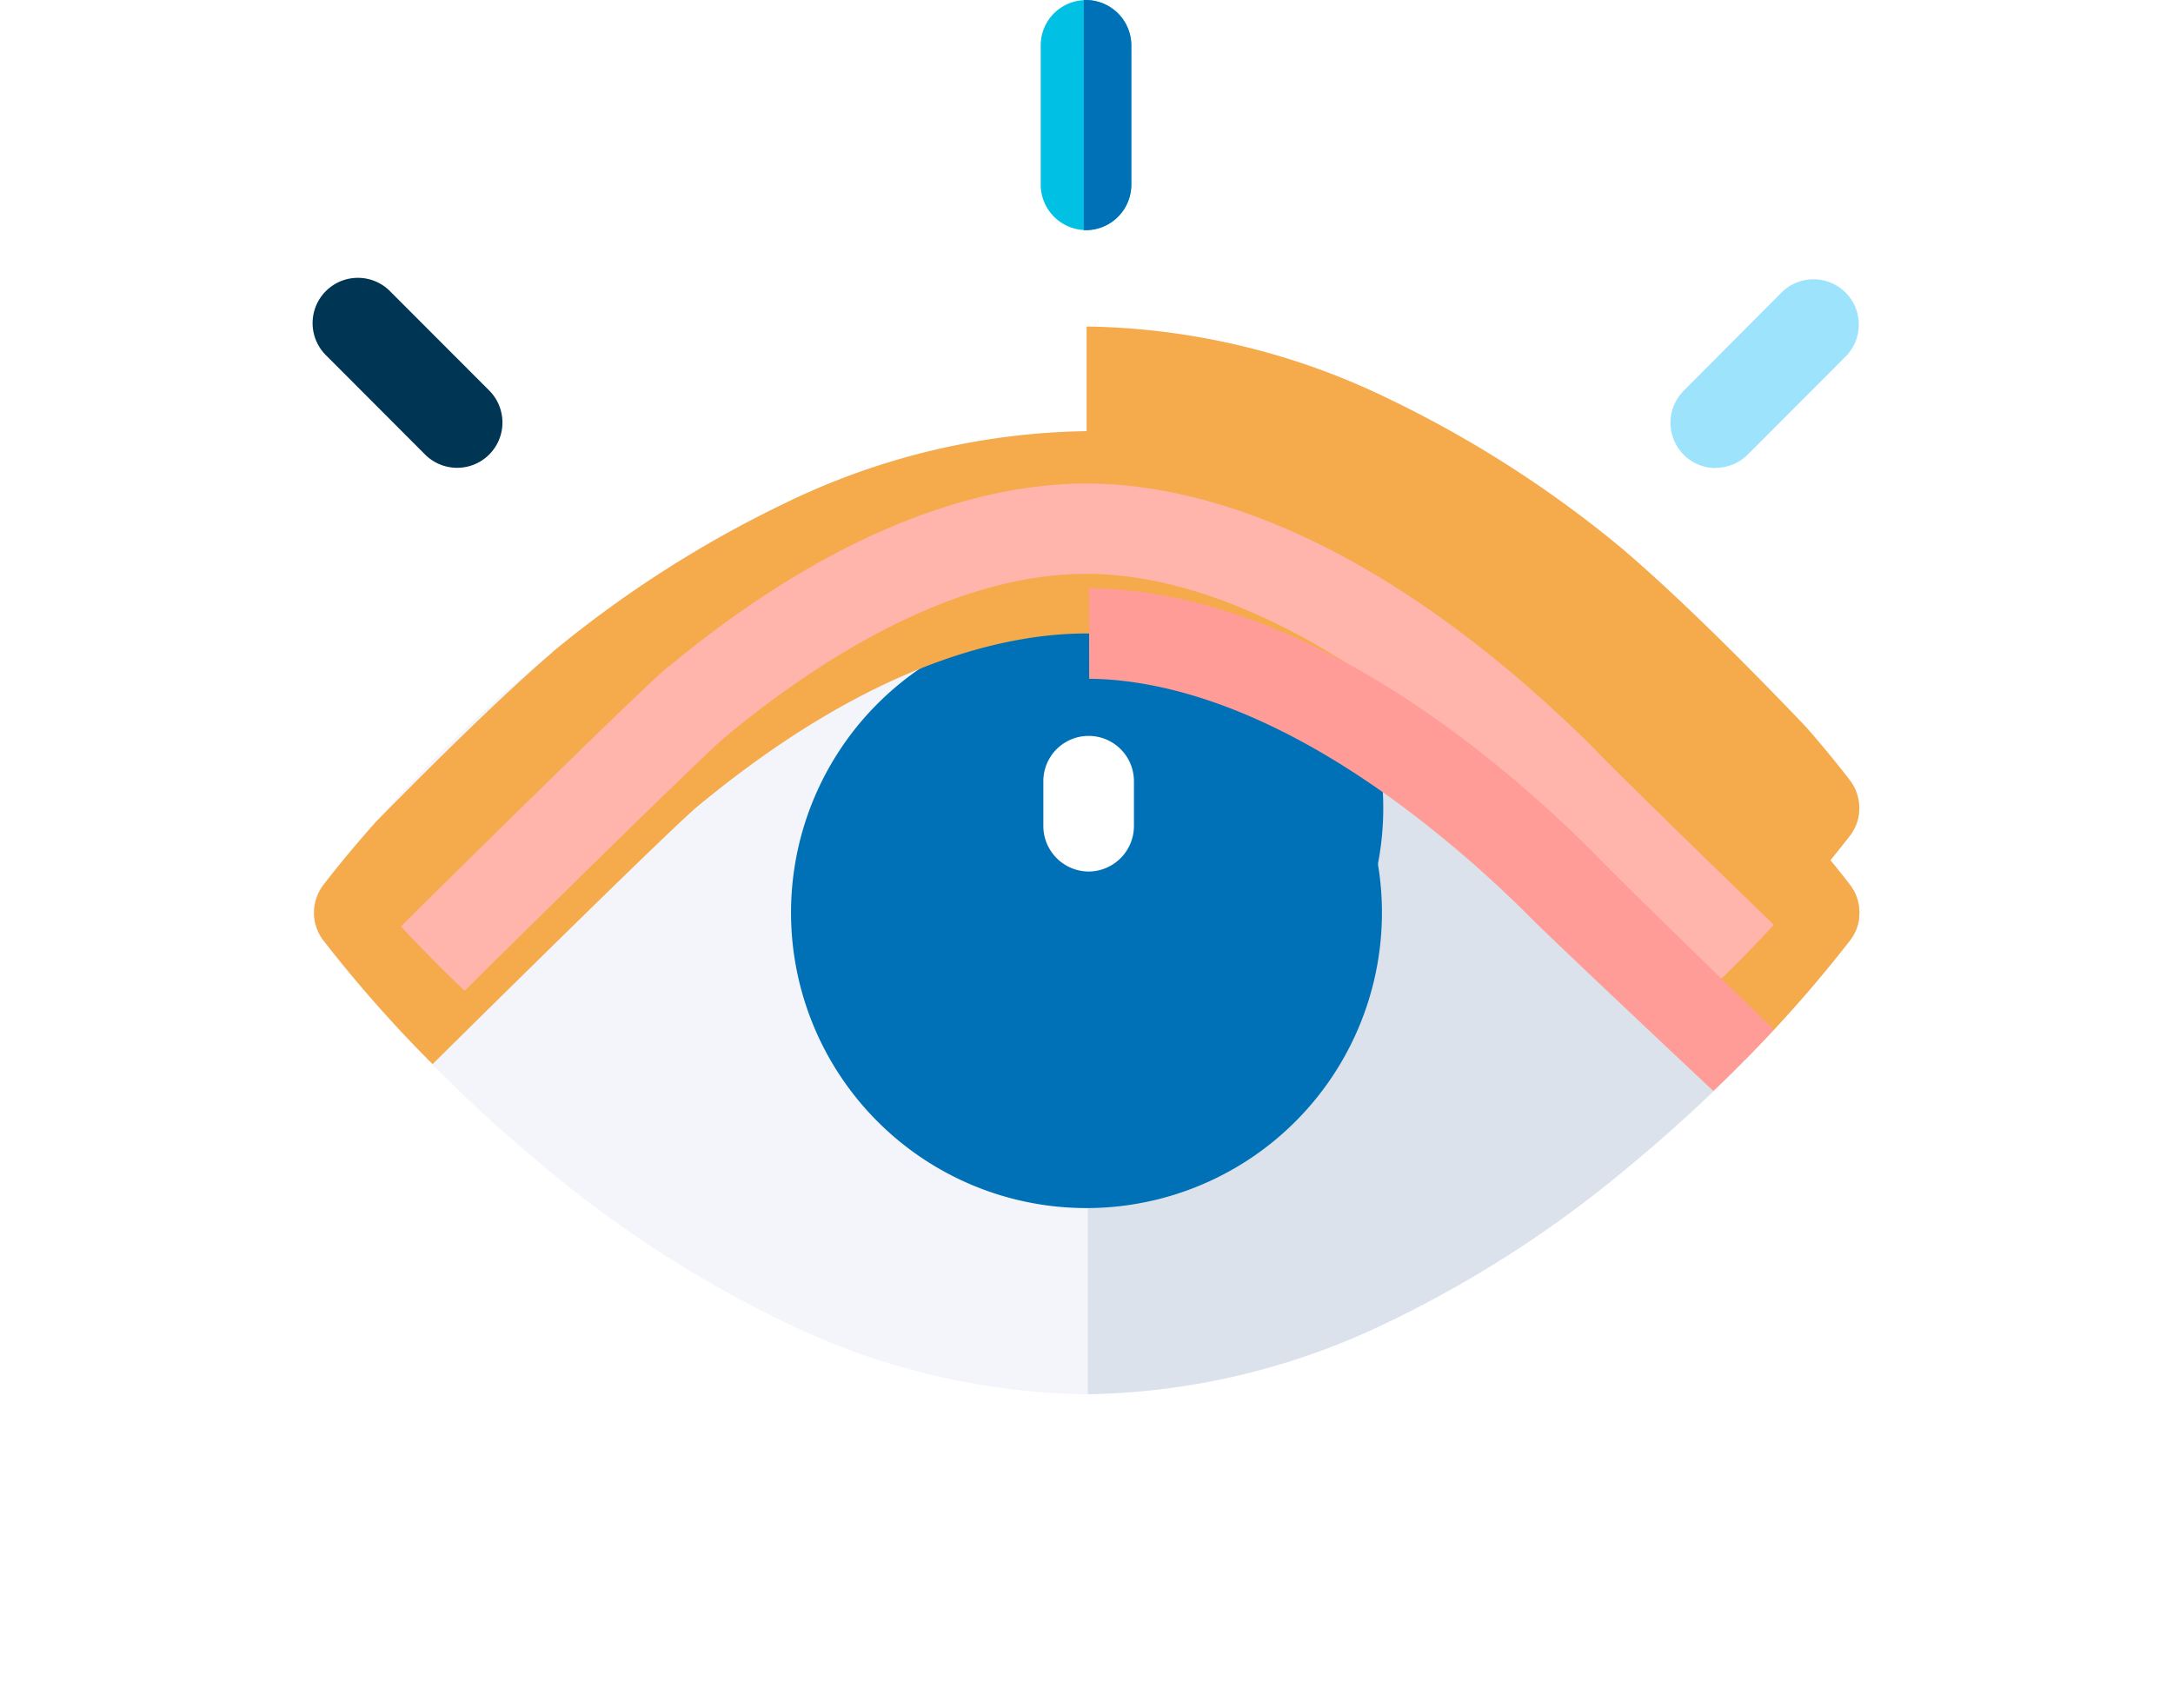 <svg xmlns="http://www.w3.org/2000/svg" xmlns:xlink="http://www.w3.org/1999/xlink" width="62.361" height="49.01" viewBox="0 0 62.361 49.01"><defs><style>.a{fill:#00c1e4;}.b{fill:#003554;}.c{fill:#9de3fb;}.d{fill:#0071b7;}.e{fill:#f3f5fb;}.f{fill:#dbe2eb;}.g{fill:#fff;}.h{fill:#f5aa4b;}.i{fill:#ffb5ac;}.j{fill:#ff9c97;}.k{filter:url(#i);}.l{filter:url(#g);}.m{filter:url(#e);}.n{filter:url(#c);}.o{filter:url(#a);}</style><filter id="a" x="0" y="3.37" width="62.359" height="45.64" filterUnits="userSpaceOnUse"><feOffset dy="3" input="SourceAlpha"/><feGaussianBlur stdDeviation="3" result="b"/><feFlood flood-opacity="0.161"/><feComposite operator="in" in2="b"/><feComposite in="SourceGraphic"/></filter><filter id="c" x="22.219" y="3.37" width="40.139" height="45.638" filterUnits="userSpaceOnUse"><feOffset dy="3" input="SourceAlpha"/><feGaussianBlur stdDeviation="3" result="d"/><feFlood flood-opacity="0.161"/><feComposite operator="in" in2="d"/><feComposite in="SourceGraphic"/></filter><filter id="e" x="13.701" y="8.709" width="34.957" height="34.957" filterUnits="userSpaceOnUse"><feOffset dy="3" input="SourceAlpha"/><feGaussianBlur stdDeviation="3" result="f"/><feFlood flood-opacity="0.161"/><feComposite operator="in" in2="f"/><feComposite in="SourceGraphic"/></filter><filter id="g" x="0.003" y="3.37" width="62.357" height="36.159" filterUnits="userSpaceOnUse"><feOffset dy="3" input="SourceAlpha"/><feGaussianBlur stdDeviation="3" result="h"/><feFlood flood-opacity="0.161"/><feComposite operator="in" in2="h"/><feComposite in="SourceGraphic"/></filter><filter id="i" x="22.255" y="7.876" width="37.65" height="32.429" filterUnits="userSpaceOnUse"><feOffset dy="3" input="SourceAlpha"/><feGaussianBlur stdDeviation="3" result="j"/><feFlood flood-opacity="0.161"/><feComposite operator="in" in2="j"/><feComposite in="SourceGraphic"/></filter></defs><g transform="translate(-1248.01 -1765.496)"><g transform="translate(1256.981 1765.496)"><path class="a" d="M242.152,6.6a1.308,1.308,0,0,0,1.3-1.3v-4a1.3,1.3,0,0,0-2.6,0V5.311A1.308,1.308,0,0,0,242.152,6.6Zm0,0" transform="translate(-219.957 0.003)"/><path class="b" d="M4.136,97.669a1.3,1.3,0,0,0,.921-2.217L2.228,92.62a1.3,1.3,0,1,0-1.84,1.836l2.827,2.832a1.3,1.3,0,0,0,.921.381Zm0,0" transform="translate(0.013 -84.244)"/><path class="c" d="M450.679,97.654a1.3,1.3,0,0,0,.921-.381l2.827-2.832a1.3,1.3,0,0,0-1.84-1.836l-2.827,2.839a1.3,1.3,0,0,0,.921,2.217Zm0,0" transform="translate(-410.413 -84.229)"/><path class="d" d="M255.117,0h.064a1.308,1.308,0,0,1,1.3,1.3V5.306a1.308,1.308,0,0,1-1.3,1.3h-.064Zm0,0" transform="translate(-232.985)"/><g class="o" transform="matrix(1, 0, 0, 1, -8.97, 0)"><path class="e" d="M13.559,133.673a32.868,32.868,0,0,1-6.914-4.479,42.034,42.034,0,0,1-6.328-6.484,1.308,1.308,0,0,1,0-1.555,42.024,42.024,0,0,1,6.328-6.484,32.868,32.868,0,0,1,6.914-4.479,20.409,20.409,0,0,1,8.681-2.08,20.409,20.409,0,0,1,8.681,2.08,32.868,32.868,0,0,1,6.914,4.479,41.99,41.99,0,0,1,6.328,6.484,1.308,1.308,0,0,1,0,1.555,42,42,0,0,1-6.328,6.484,32.856,32.856,0,0,1-6.914,4.479,20.409,20.409,0,0,1-8.681,2.08,20.414,20.414,0,0,1-8.681-2.08Zm0,0" transform="translate(8.94 -98.74)"/></g><g class="n" transform="matrix(1, 0, 0, 1, -8.97, 0)"><path class="f" d="M256.469,108.121a20.426,20.426,0,0,1,8.641,2.078,32.856,32.856,0,0,1,6.914,4.479,42.014,42.014,0,0,1,6.328,6.484,1.308,1.308,0,0,1,0,1.555,42.045,42.045,0,0,1-6.328,6.484,32.87,32.87,0,0,1-6.914,4.479,20.431,20.431,0,0,1-8.641,2.08Zm0,0" transform="translate(-225.25 -98.75)"/></g><g class="m" transform="matrix(1, 0, 0, 1, -8.97, 0)"><path class="d" d="M158.18,178.232a8.479,8.479,0,1,1,8.477,8.477A8.479,8.479,0,0,1,158.18,178.232Zm0,0" transform="translate(-135.48 -155.04)"/></g><path class="d" d="M256.469,169.758a8.478,8.478,0,1,1,0,16.956Zm0,0" transform="translate(-234.221 -155.046)"/><path class="g" d="M243.03,247.649a1.308,1.308,0,0,0,1.3-1.308v-1.284a1.3,1.3,0,0,0-2.6,0v1.284a1.308,1.308,0,0,0,1.3,1.308Zm0,0" transform="translate(-220.759 -222.638)"/><g class="l" transform="matrix(1, 0, 0, 1, -8.97, 0)"><path class="h" d="M6.909,114.457a32.585,32.585,0,0,1,6.65-4.263,20.414,20.414,0,0,1,8.681-2.08,20.414,20.414,0,0,1,8.681,2.08,32.614,32.614,0,0,1,6.673,4.274c1.645,1.4,3.612,3.369,5.316,5.154.773.89,1.212,1.472,1.253,1.526a1.3,1.3,0,0,1,.249.932v.028a1.3,1.3,0,0,1-.245.6,37.18,37.18,0,0,1-3.027,3.444l-.1-.056c-.574-.355-4.564-4.327-5.172-4.978l-.011-.011-.011-.011c-.847-.842-1.722-1.635-2.6-2.35-2.695-2.2-6.791-4.827-11-4.827-2.361,0-6.214.862-11.172,4.965-.677.561-5.514,5.328-7.6,7.393a37.559,37.559,0,0,1-3.148-3.566,1.308,1.308,0,0,1,0-1.555c.046-.062.58-.772,1.524-1.835,1.848-1.88,3.707-3.7,5.069-4.865Zm0,0" transform="translate(8.94 -98.74)"/></g><path class="h" d="M256,108.113h0a20.414,20.414,0,0,1,8.681,2.08,32.615,32.615,0,0,1,6.667,4.276c1.645,1.4,3.612,3.369,5.316,5.154.773.89,1.212,1.472,1.253,1.526a1.3,1.3,0,0,1,.249.932v.028a1.3,1.3,0,0,1-.245.6,37.187,37.187,0,0,1-3.027,3.444l-.1-.056c-.574-.355-4.564-4.327-5.172-4.978l-.011-.011-.011-.011c-.847-.842-1.722-1.635-2.6-2.35-2.695-2.2-6.791-4.827-11-4.827h0Zm0,0" transform="translate(-233.788 -98.743)"/><path class="i" d="M36.645,165.378c5.252-4.351,9.425-5.264,12-5.264,2.538,0,6.65.888,11.827,5.121.909.744,1.815,1.562,2.692,2.433l.056.057c.59.63,4.072,4.008,5.153,5.054-.5.54-1.083,1.145-1.735,1.764-1.011-.944-4.966-4.673-5.308-5.038a33.409,33.409,0,0,0-2.5-2.26c-4.587-3.746-8.062-4.539-10.187-4.539-3.892,0-7.772,2.538-10.343,4.665-.442.366-3.388,3.233-7.5,7.3-.314-.3-.61-.59-.891-.873l-.031-.033q-.491-.491-.906-.942c2.073-2.051,6.94-6.847,7.674-7.457Zm0,0" transform="translate(-26.438 -146.238)"/><g class="k" transform="matrix(1, 0, 0, 1, -8.97, 0)"><path class="j" d="M256.883,160.121c2.543.018,6.624.929,11.751,5.12.909.742,1.815,1.562,2.692,2.433l.056.057c.59.63,4.072,4.008,5.153,5.054-.5.54-1.084,1.145-1.735,1.764-1.011-.944-4.966-4.673-5.308-5.036a33.406,33.406,0,0,0-2.5-2.26c-4.529-3.7-7.985-4.515-10.106-4.534Zm0,0" transform="translate(-225.63 -146.24)"/></g></g></g></svg>